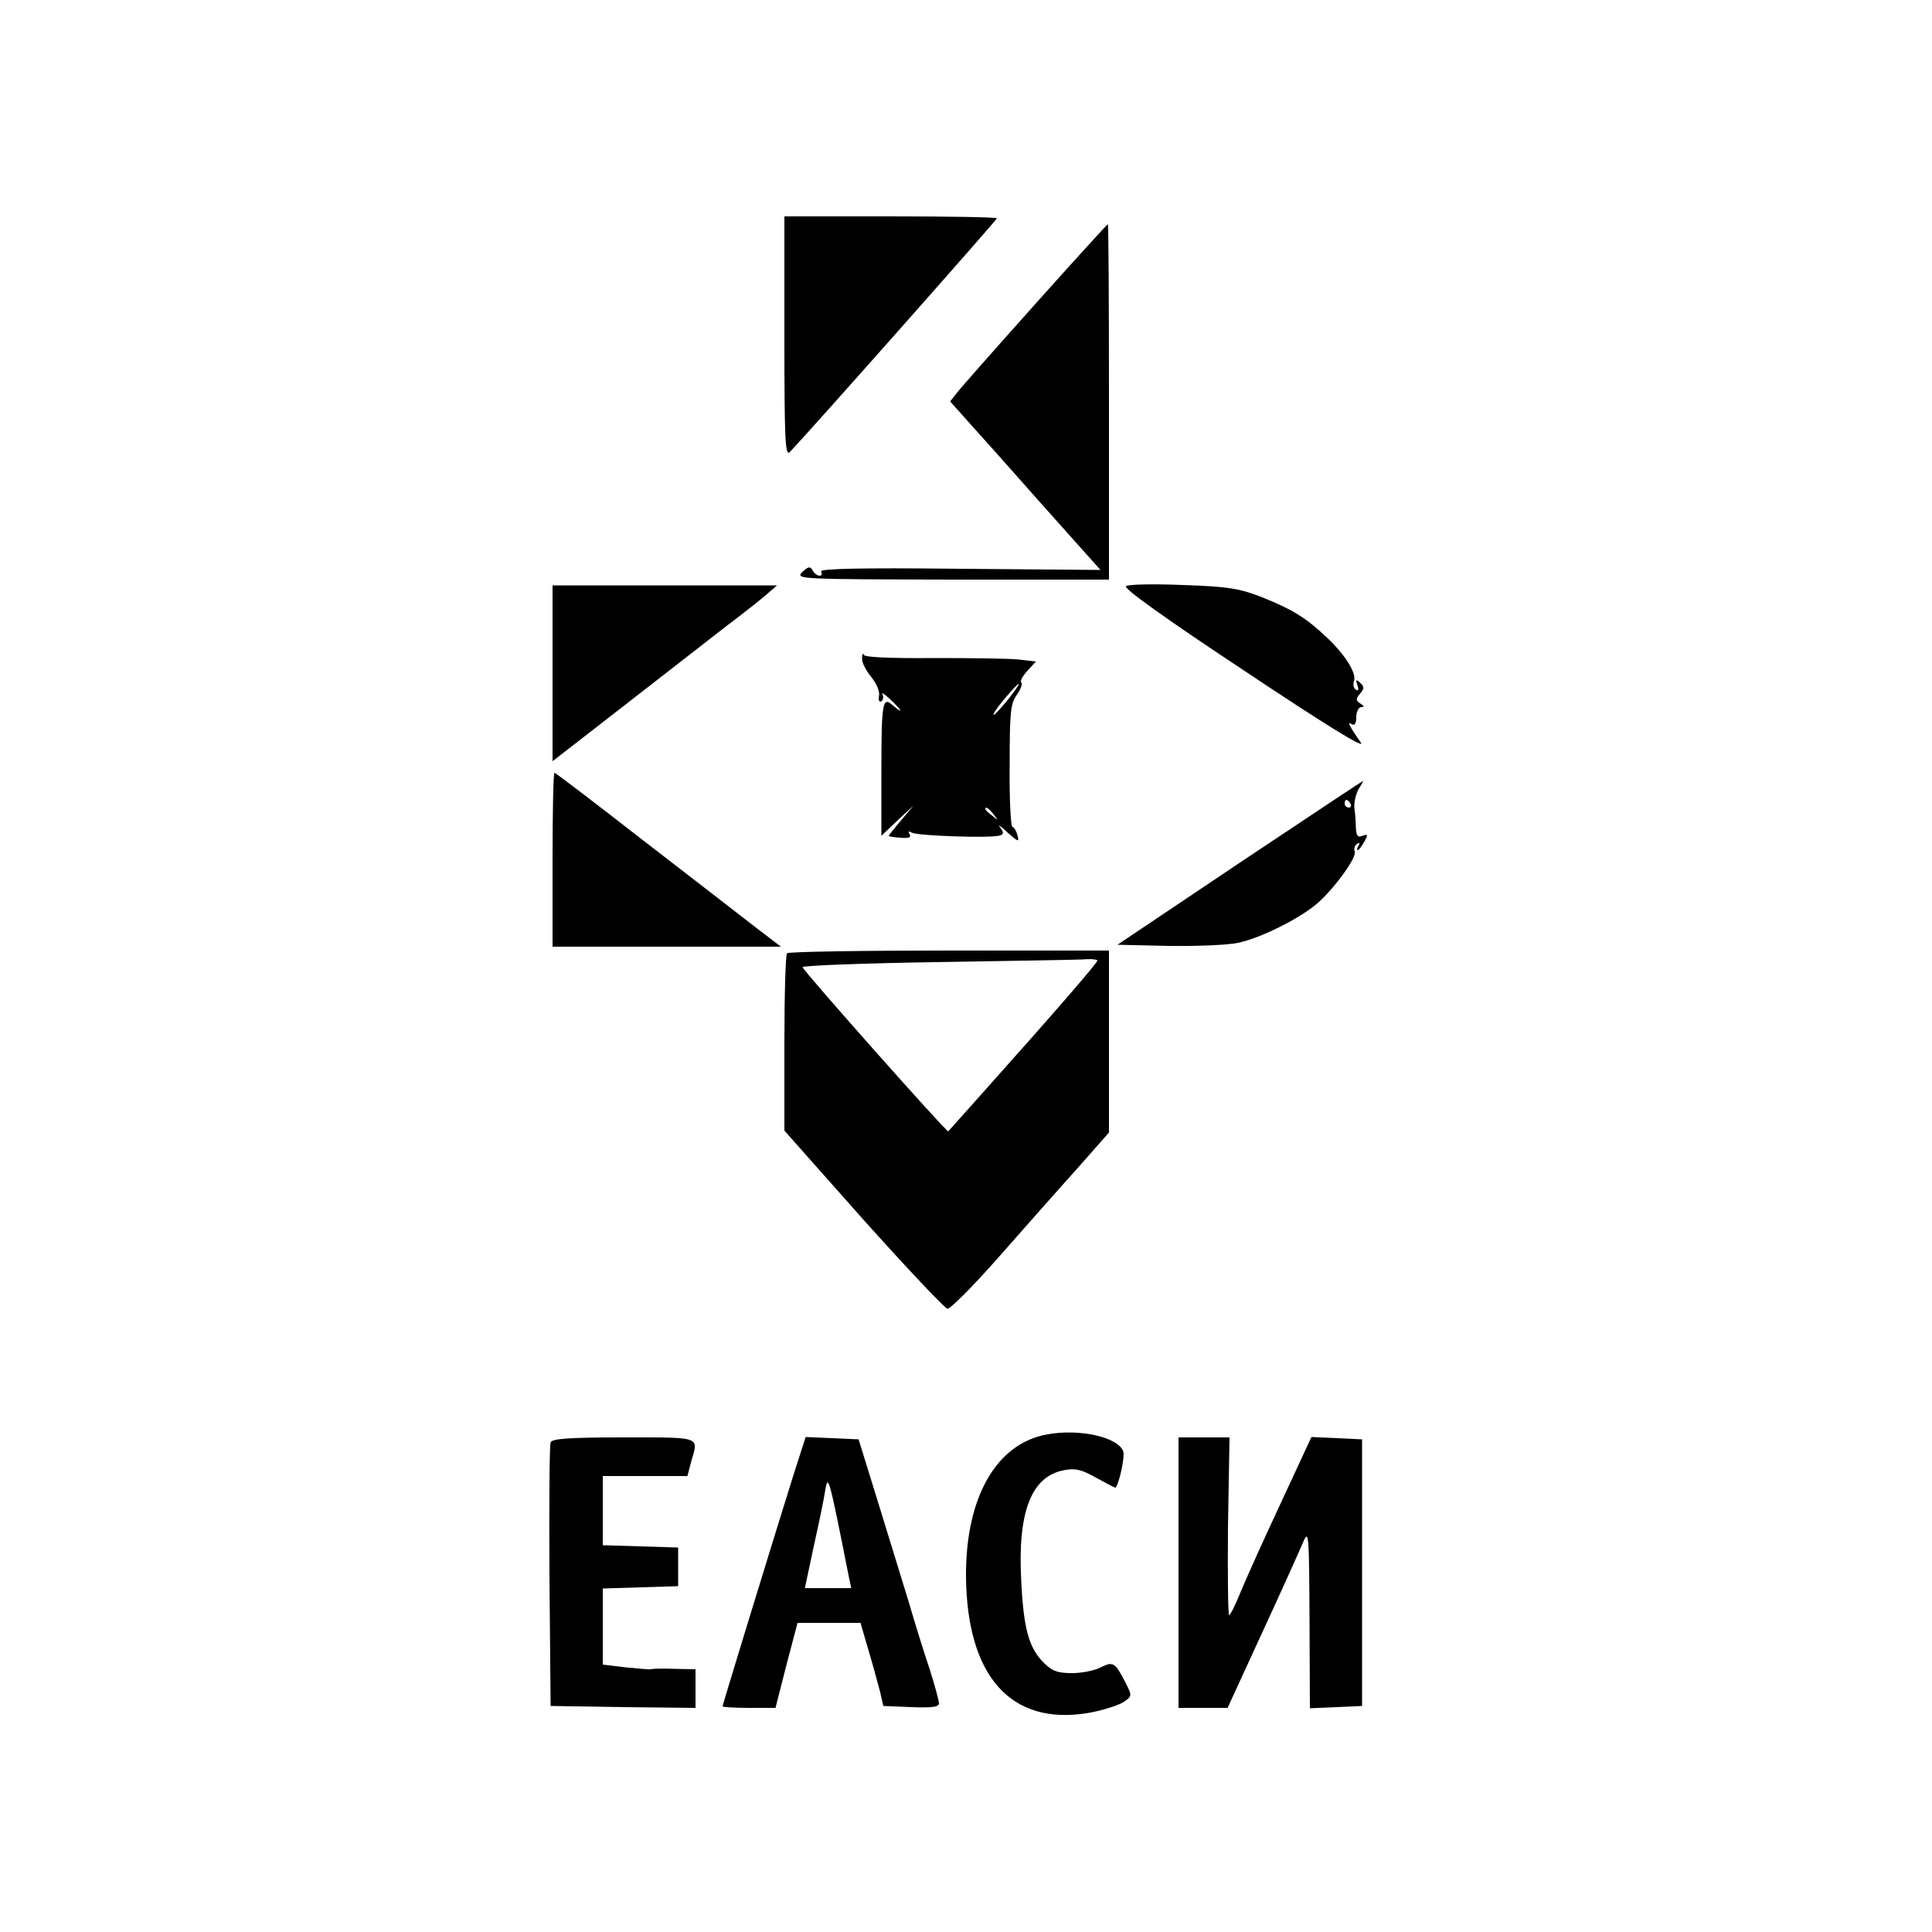 <?xml version="1.0" standalone="no"?>
<!DOCTYPE svg PUBLIC "-//W3C//DTD SVG 20010904//EN"
 "http://www.w3.org/TR/2001/REC-SVG-20010904/DTD/svg10.dtd">
<svg version="1.0" xmlns="http://www.w3.org/2000/svg"
 width="500pt" height="500pt" viewBox="0 0 500 500"
 preserveAspectRatio="xMidYMid meet">

<g transform="translate(0,500) scale(0.1,-0.1)"
fill="#000000" stroke="none">
<path d="M2030 4128 c0 -265 2 -310 14 -298 65 69 536 601 536 605 0 3 -124 5
-275 5 l-275 0 0 -312z"/>
<path d="M2680 4214 c-102 -114 -193 -217 -203 -230 l-18 -23 128 -143 c70
-79 157 -177 194 -218 l67 -75 -365 3 c-259 3 -363 0 -358 -7 3 -6 2 -11 -4
-11 -5 0 -14 6 -18 14 -6 11 -12 10 -27 -5 -18 -18 -5 -18 388 -19 l406 0 0
460 c0 253 -1 460 -3 460 -1 0 -86 -93 -187 -206z"/>
<path d="M1430 3258 l0 -228 188 146 c103 80 220 171 261 203 41 31 87 67 103
81 l29 25 -290 0 -291 0 0 -227z"/>
<path d="M2914 3483 c-8 -5 104 -85 308 -220 207 -138 312 -203 300 -185 -31
44 -36 56 -24 48 8 -5 12 2 12 18 0 14 6 26 13 26 8 0 8 3 -2 9 -12 8 -13 12
-1 26 11 13 11 18 0 28 -10 10 -12 8 -7 -6 4 -11 3 -16 -4 -12 -6 4 -8 14 -5
22 8 20 -23 69 -71 114 -54 51 -89 72 -166 103 -59 23 -87 28 -205 32 -75 3
-142 2 -148 -3z"/>
<path d="M2231 3296 c-1 -10 10 -31 23 -47 14 -17 23 -38 21 -49 -2 -12 0 -18
6 -15 5 4 6 12 3 18 -4 7 5 1 19 -12 15 -14 27 -27 27 -29 0 -3 -8 3 -19 12
-27 25 -30 11 -30 -175 l0 -162 41 39 42 39 -32 -38 c-18 -21 -32 -39 -32 -40
0 -2 14 -4 31 -5 21 -2 28 1 23 9 -5 8 -3 9 6 4 14 -8 207 -15 228 -7 10 3 10
8 0 21 -7 9 2 3 19 -13 29 -26 31 -26 26 -7 -3 11 -9 21 -13 21 -4 0 -8 71 -7
158 0 136 2 161 18 183 10 14 16 29 12 33 -4 3 4 17 16 30 l22 24 -43 5 c-24
3 -123 4 -221 4 -110 -1 -179 2 -181 8 -3 6 -5 2 -5 -9z m378 -106 c-18 -22
-34 -40 -37 -40 -5 0 12 24 42 58 33 37 29 25 -5 -18z m-38 -297 c13 -16 12
-17 -3 -4 -10 7 -18 15 -18 17 0 8 8 3 21 -13z"/>
<path d="M1430 2775 l0 -225 296 0 295 0 -68 52 c-37 29 -168 130 -291 225
-122 95 -224 173 -227 173 -3 0 -5 -101 -5 -225z"/>
<path d="M3208 2767 l-316 -212 131 -3 c72 -1 154 2 181 8 58 12 158 62 204
101 44 38 104 120 98 135 -3 7 0 16 6 20 7 4 8 3 4 -4 -4 -7 -5 -12 -2 -12 3
0 10 10 17 22 10 18 9 20 -5 15 -12 -5 -16 0 -17 21 0 15 -2 38 -4 52 -1 14 4
35 11 48 8 12 13 22 12 21 -2 0 -146 -96 -320 -212z m287 153 c3 -5 1 -10 -4
-10 -6 0 -11 5 -11 10 0 6 2 10 4 10 3 0 8 -4 11 -10z"/>
<path d="M2037 2533 c-4 -3 -7 -108 -7 -233 l0 -226 204 -230 c113 -126 211
-230 218 -231 7 -1 67 59 133 134 66 75 157 178 203 229 l82 93 0 235 0 236
-413 0 c-228 0 -417 -3 -420 -7z m803 -19 c0 -6 -109 -132 -294 -339 -49 -55
-90 -101 -92 -103 -3 -4 -375 415 -377 425 -1 4 153 10 343 13 190 3 362 6
383 7 20 2 37 0 37 -3z"/>
<path d="M2711 1288 c-132 -23 -212 -162 -211 -367 2 -259 116 -388 317 -354
35 6 75 19 89 27 24 16 24 17 8 49 -28 55 -33 58 -65 42 -15 -8 -49 -15 -74
-15 -38 0 -52 5 -75 28 -37 38 -51 86 -57 210 -10 179 26 271 110 287 29 6 46
2 83 -19 26 -14 48 -26 50 -26 8 0 26 80 21 94 -14 37 -113 59 -196 44z"/>
<path d="M1425 1267 c-3 -6 -4 -163 -3 -347 l3 -335 188 -3 187 -2 0 50 0 50
-52 1 c-29 1 -57 1 -63 -1 -5 -1 -35 2 -67 5 l-58 7 0 99 0 98 98 3 97 3 0 50
0 50 -97 3 -98 3 0 89 0 90 110 0 109 0 10 38 c19 65 28 62 -174 62 -140 0
-187 -3 -190 -13z"/>
<path d="M2052 1178 c-61 -195 -182 -590 -182 -594 0 -2 31 -4 69 -4 l68 0 28
110 29 110 81 0 82 0 21 -72 c12 -40 25 -89 30 -108 l8 -35 72 -3 c54 -2 72 0
72 10 0 7 -11 47 -24 88 -14 41 -39 122 -56 180 -18 58 -54 175 -80 260 l-48
155 -69 3 -68 3 -33 -103z m144 -255 l7 -33 -60 0 -60 0 23 108 c13 59 27 125
30 147 7 41 10 31 60 -222z"/>
<path d="M3050 930 l0 -350 63 0 64 0 91 198 c50 108 97 213 105 232 14 33 15
18 16 -198 l1 -233 68 3 67 3 0 345 0 345 -65 3 -66 3 -78 -168 c-43 -92 -90
-196 -104 -230 -14 -35 -28 -63 -31 -63 -3 0 -4 103 -3 230 l4 230 -66 0 -66
0 0 -350z"/>
</g>
</svg>
